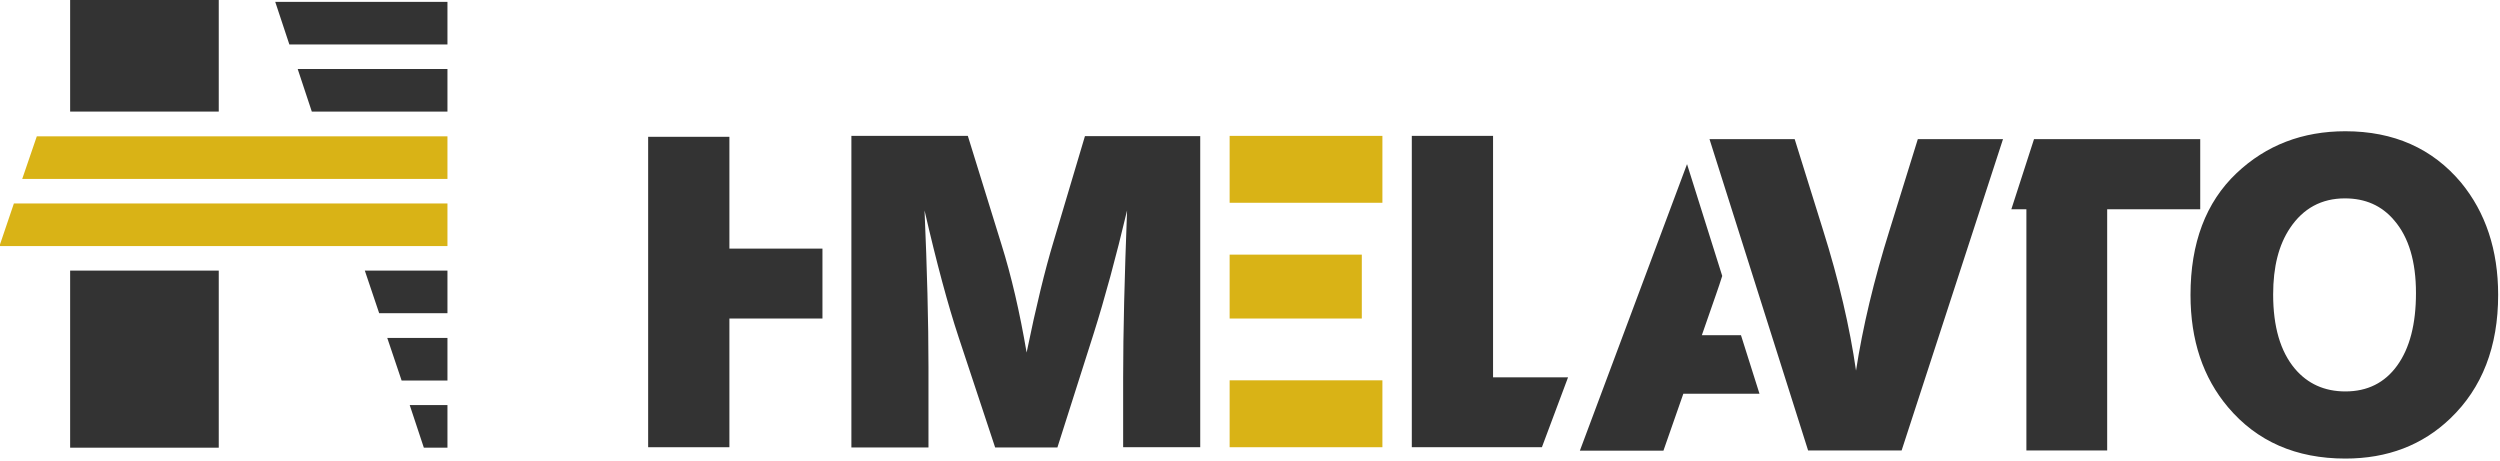 <svg width="1080" height="199" viewBox="0 0 1080 199" fill="none" xmlns="http://www.w3.org/2000/svg">
<path d="M518.5 58.7V193.2H485.2V163C485.2 143.6 485.8 119.5 486.9 90.9C482.1 111.1 477.3 128.8 472.4 144.3L456.8 193.3H429.9L414.1 145.6C409.5 131.7 404.6 113.5 399.4 90.9C400.5 116.4 401.1 139 401.1 158.5V193.3H367.8V58.7H418.1L432.6 105.5C436.9 119.2 440.5 134.7 443.5 152.3C447.6 132.3 451.5 116.4 455 104.8L468.7 58.8H518.5V58.7Z" fill="#333333"/>
<path d="M355.3 107.4H315.1V59.1H280V193.2H315.1V137.6H355.3V107.4Z" fill="#333333"/>
<path d="M588.3 110H531.2V137.6H588.3V110Z" fill="#D9B316"/>
<path d="M597.2 58.7H531.2V87.6H597.2V58.7Z" fill="#D9B316"/>
<path d="M597.2 164.3H531.2V193.2H597.2V164.3Z" fill="#D9B316"/>
<path d="M677.4 163H645V58.7H610.3H609.9V193.2H666.1L677.4 163Z" fill="#333333"/>
<path d="M865.3 60.1L821.5 194.6H781.1L738.5 60.1H775.3L787.5 99.2C794.4 121.1 799.1 141.4 801.8 160.1C804.7 141.3 809.5 121.1 816.3 99.4L828.5 60.1H865.3Z" fill="#333333"/>
<path d="M1013.2 56.7C1034.1 56.7 1050.8 64.1 1063.2 78.9C1073.8 91.8 1079.2 108 1079.2 127.4C1079.2 149.8 1072.3 167.6 1058.5 180.8C1046.5 192.3 1031.4 198.1 1013.2 198.1C991.9 198.1 975 190.7 962.5 175.9C951.7 163.1 946.3 147 946.3 127.4C946.3 105 952.9 87.4 966.2 74.8C979 62.7 994.7 56.7 1013.2 56.7ZM1013 85.7C1002.9 85.7 995 90 989.3 98.5C984.4 105.8 982 115.3 982 127.2C982 141.1 985.1 151.8 991.4 159.3C996.9 165.8 1004.2 169.1 1013.2 169.1C1022.7 169.1 1030.2 165.4 1035.6 157.9C1041 150.4 1043.7 140 1043.7 126.6C1043.7 113 1040.6 102.5 1034.3 95.2C1028.9 88.8 1021.8 85.7 1013 85.7Z" fill="#333333"/>
<path d="M752.1 144.8H735.2L741.4 127C742.3 124.4 743.2 121.8 744 119.2L728.8 70.9L682.5 194.7H718.6L727.2 170.1H760.1L752.1 144.8Z" fill="#333333"/>
<path d="M878.7 60.1L868.9 90.4H875.4V194.6H910.3V90.4H950.5V60.1H878.7Z" fill="#333333"/>
<path d="M193.3 19.2V0.8H118.9L125 19.2H193.3Z" fill="#333333"/>
<path d="M30.3 116.9V146V164.4V175V193.4H94.5V175V164.4V146V116.9H30.3Z" fill="#333333"/>
<path d="M193.3 48.2V29.8H128.6L134.7 48.2H193.3Z" fill="#333333"/>
<path d="M193.3 135.3V116.9H157.6L163.8 135.3H193.3Z" fill="#333333"/>
<path d="M193.3 164.4V146H167.3L173.5 164.4H193.3Z" fill="#333333"/>
<path d="M177 175L183.1 193.4H193.3V175H177Z" fill="#333333"/>
<path d="M94.5 0H30.3V48.2H94.5V0Z" fill="#333333"/>
<path d="M15.9 58.9L9.6 77.3H193.3V58.9H15.9Z" fill="#D9B316"/>
<path d="M6 87.9L0 105.6V106.3H193.3V87.9H6Z" fill="#D9B316"/>
</svg>
